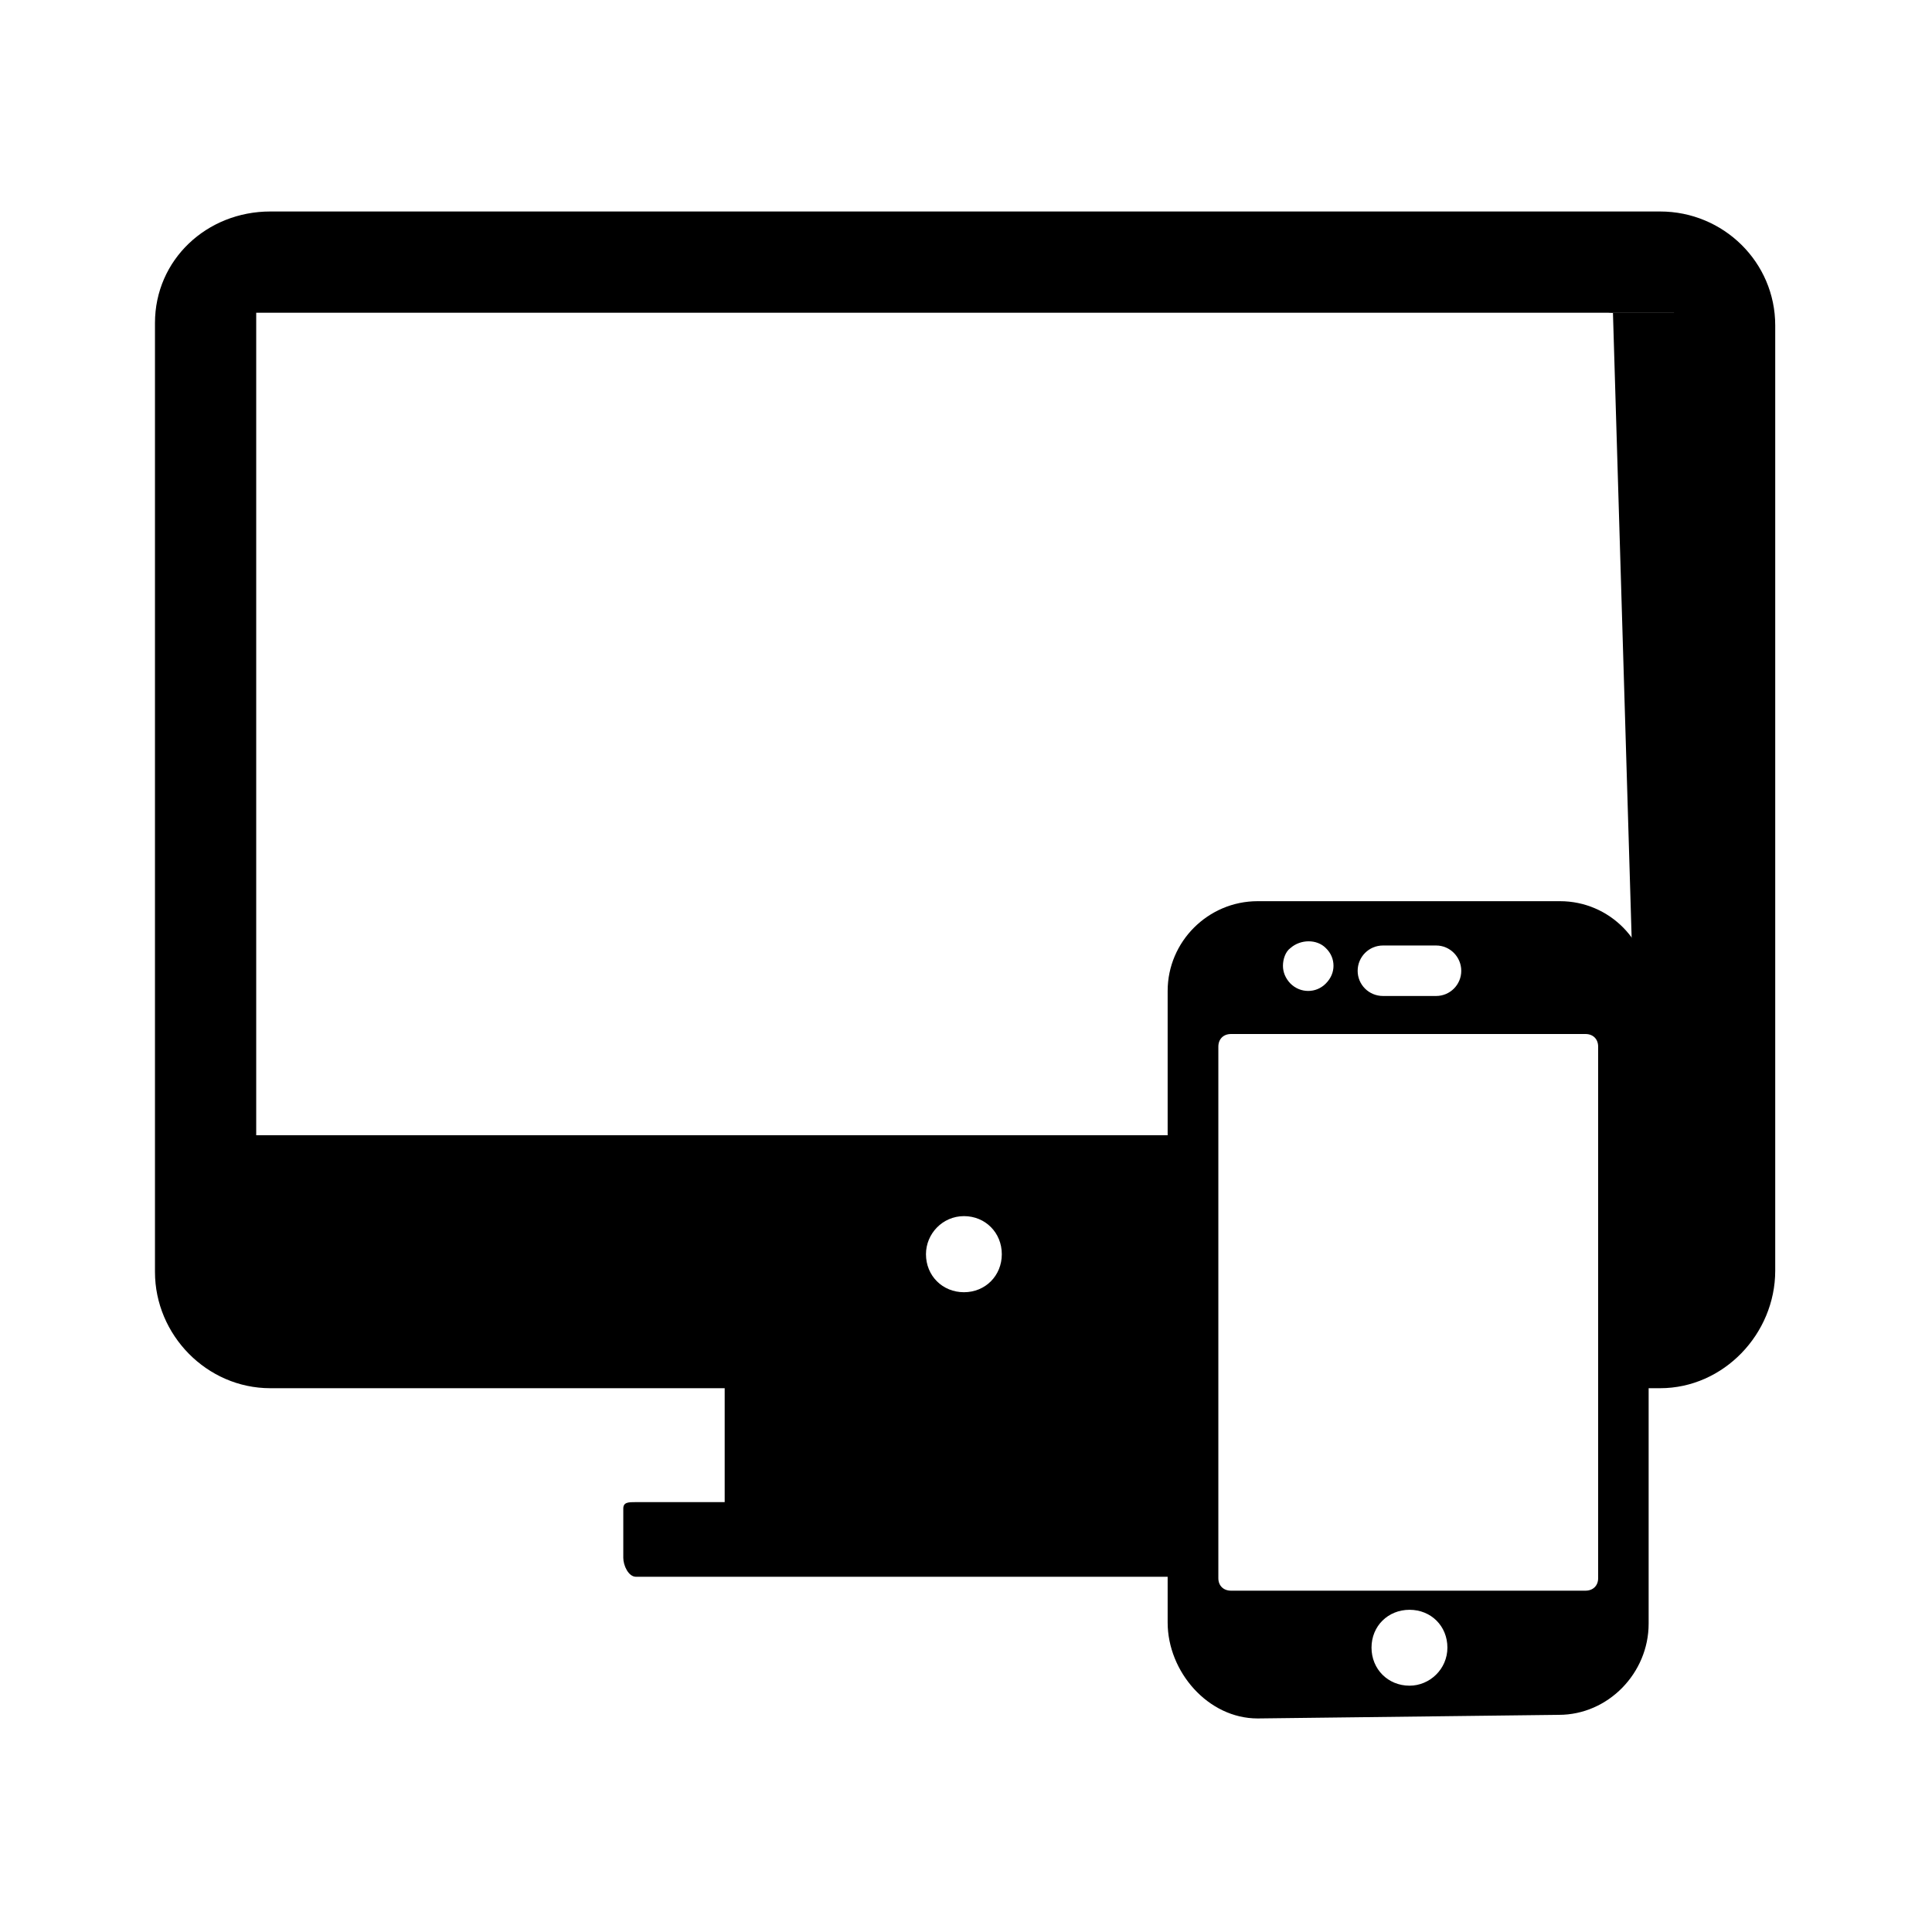 <?xml version="1.0" encoding="UTF-8"?><svg xmlns="http://www.w3.org/2000/svg" xmlns:xlink="http://www.w3.org/1999/xlink" width="37.5" zoomAndPan="magnify" viewBox="0 0 37.5 37.5" height="37.5" preserveAspectRatio="xMidYMid meet" version="1.0"><defs><clipPath id="clip-0"><path d="M 31 23 L 34.484 23 L 34.484 24 L 31 24 Z M 31 23 " clip-rule="nonzero"/></clipPath><clipPath id="clip-1"><path d="M 22 17 L 32 17 L 32 33.355 L 22 33.355 Z M 22 17 " clip-rule="nonzero"/></clipPath><clipPath id="clip-2"><path d="M 3 4.105 L 34.484 4.105 L 34.484 31 L 3 31 Z M 3 4.105 " clip-rule="nonzero"/></clipPath></defs><g clip-path="url(#clip-0)"><path stroke-linecap="round" transform="matrix(0.246, 0, 0, 0.246, 3.009, 2.879)" fill="none" stroke-linejoin="round" d="M 117.008 84.998 L 126.006 84.998 " stroke="rgb(39.22%, 39.22%, 39.22%)" stroke-width="2" stroke-opacity="1" stroke-miterlimit="10"/></g><path stroke-linecap="round" transform="matrix(0.246, 0, 0, 0.246, 3.009, 2.879)" fill-opacity="1" fill="rgb(0%, 0%, 0%)" fill-rule="nonzero" stroke-linejoin="round" d="M 115.004 11.992 L 120.998 11.992 L 120.998 79.002 L 117.008 79.002 " stroke="rgb(39.22%, 39.22%, 39.22%)" stroke-width="2" stroke-opacity="1" stroke-miterlimit="10"/><g clip-path="url(#clip-1)"><path fill="rgb(0%, 0%, 0%)" d="M 30.281 17.492 L 24.41 17.492 C 23.449 17.492 22.664 18.277 22.664 19.234 L 22.664 31.492 C 22.664 32.449 23.449 33.355 24.41 33.355 L 30.258 33.285 C 31.215 33.285 32 32.473 32 31.516 L 32 19.262 C 32.027 18.277 31.238 17.492 30.281 17.492 Z M 26.844 18.352 L 27.875 18.352 C 28.145 18.352 28.363 18.574 28.363 18.844 C 28.363 19.113 28.145 19.332 27.875 19.332 L 26.844 19.332 C 26.57 19.332 26.352 19.113 26.352 18.844 C 26.352 18.574 26.57 18.352 26.844 18.352 Z M 25.047 18.402 C 25.246 18.227 25.562 18.227 25.734 18.402 C 25.836 18.5 25.883 18.621 25.883 18.746 C 25.883 18.867 25.836 18.988 25.734 19.09 C 25.637 19.188 25.516 19.234 25.391 19.234 C 25.27 19.234 25.145 19.188 25.047 19.09 C 24.949 18.988 24.902 18.867 24.902 18.746 C 24.902 18.621 24.949 18.473 25.047 18.402 Z M 27.359 32.719 C 26.941 32.719 26.621 32.398 26.621 31.98 C 26.621 31.562 26.941 31.246 27.359 31.246 C 27.777 31.246 28.094 31.562 28.094 31.98 C 28.094 32.398 27.75 32.719 27.359 32.719 Z M 31.02 30.633 C 31.02 30.777 30.922 30.875 30.773 30.875 L 23.895 30.875 C 23.746 30.875 23.648 30.777 23.648 30.633 L 23.648 20.316 C 23.648 20.168 23.746 20.07 23.895 20.07 L 30.773 20.07 C 30.922 20.07 31.02 20.168 31.02 20.316 Z M 31.02 30.633 " fill-opacity="1" fill-rule="nonzero"/></g><g clip-path="url(#clip-2)"><path fill="rgb(0%, 0%, 0%)" d="M 32.223 4.105 L 5.246 4.105 C 4.016 4.105 3.008 5.039 3.008 6.27 L 3.008 24.688 C 3.008 25.914 4.016 26.945 5.246 26.945 L 14.066 26.945 L 14.066 29.156 L 12.344 29.156 C 12.199 29.156 12.098 29.156 12.098 29.281 L 12.098 30.238 C 12.098 30.387 12.199 30.605 12.344 30.605 L 23.156 30.605 L 23.156 22.035 L 4.973 22.035 L 4.973 6.07 L 32.492 6.07 L 32.492 22.035 L 31.266 22.035 L 31.266 26.945 L 32.223 26.945 C 33.453 26.945 34.457 25.891 34.457 24.664 L 34.457 6.316 C 34.457 5.09 33.453 4.105 32.223 4.105 Z M 18.711 23.605 C 19.125 23.605 19.445 23.926 19.445 24.344 C 19.445 24.762 19.125 25.082 18.711 25.082 C 18.293 25.082 17.973 24.762 17.973 24.344 C 17.973 23.949 18.293 23.605 18.711 23.605 Z M 18.711 23.605 " fill-opacity="1" fill-rule="nonzero"/></g></svg>